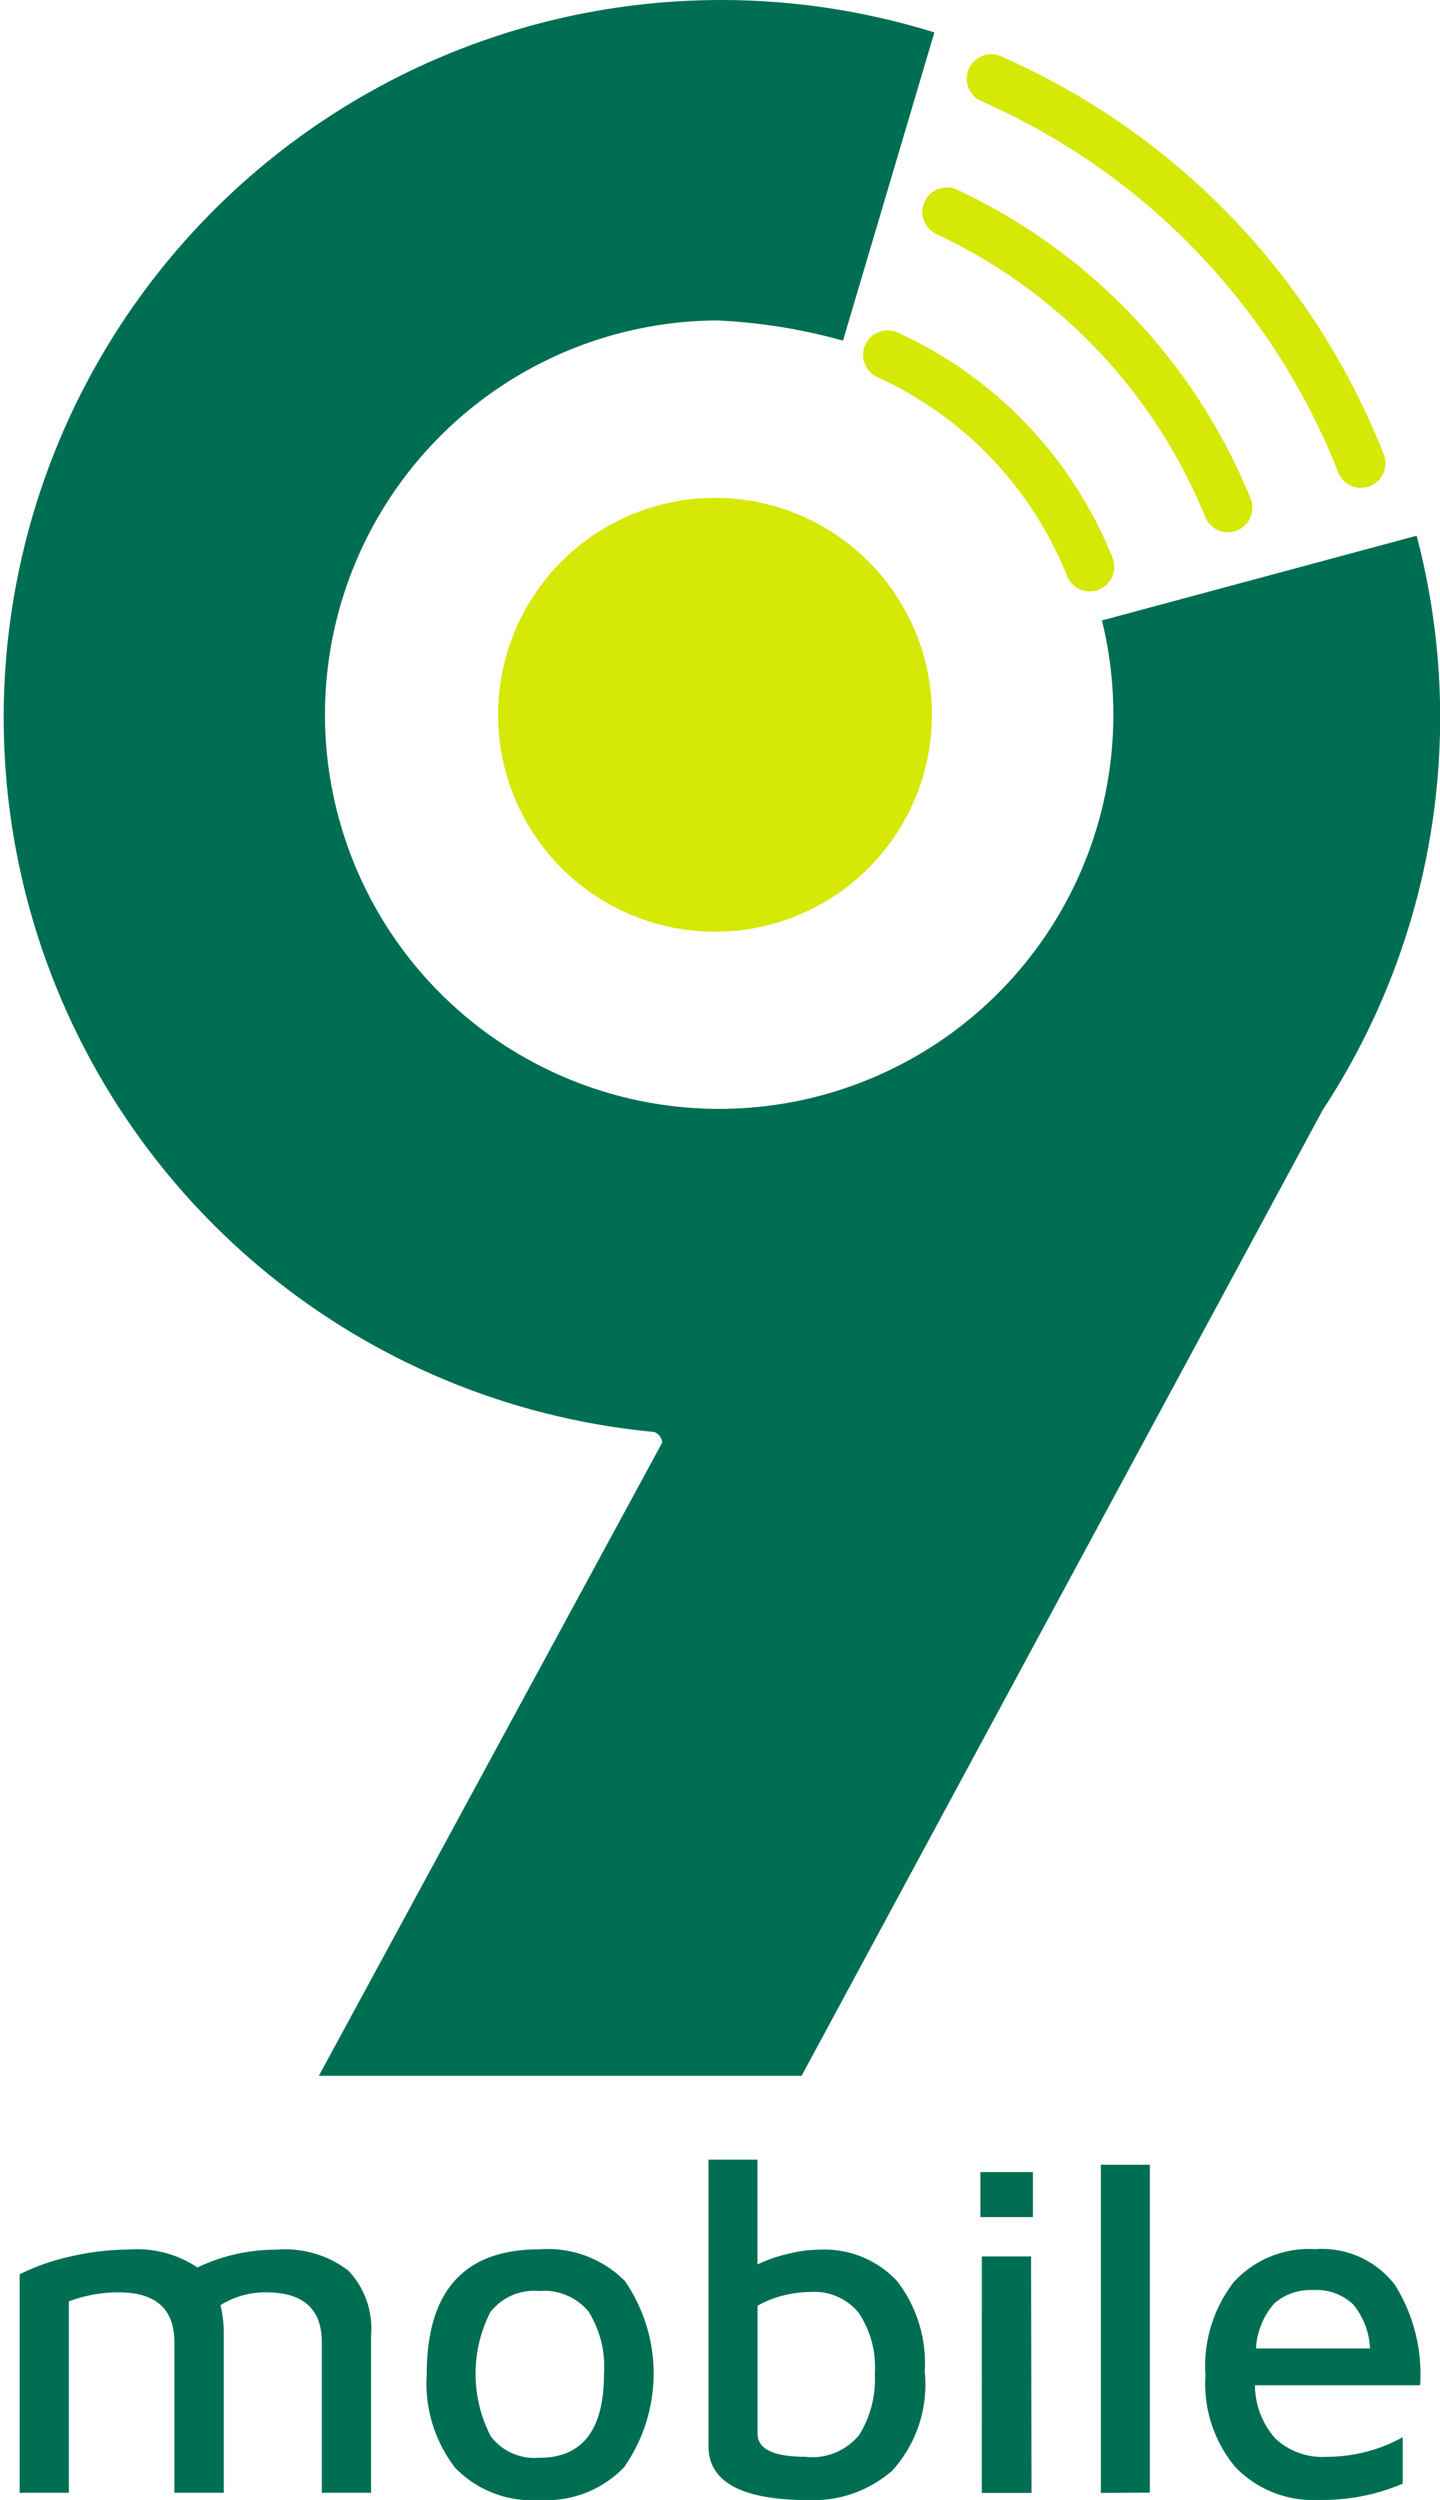 <svg xmlns="http://www.w3.org/2000/svg" width="29.4" height="51.038" viewBox="0 0 29.4 51.038">
  <g id="_9mobile" data-name="9mobile" transform="translate(-218.74 -15.43)">
    <path id="Path_1092" data-name="Path 1092" d="M224.381,61.358a2.127,2.127,0,0,1,1.47.426,1.717,1.717,0,0,1,.465,1.325v3.212H225.31V63.245q0-1.016-1.139-1.016a1.73,1.73,0,0,0-.929.261,2.5,2.5,0,0,1,.067.619v3.212H222.3V63.245q0-1.016-1.139-1.016a2.907,2.907,0,0,0-1.015.184v3.908h-1.005v-4.46a4.43,4.43,0,0,1,1.048-.366,5.367,5.367,0,0,1,1.182-.14,2.217,2.217,0,0,1,1.4.366A3.719,3.719,0,0,1,224.381,61.358Zm5.379,5.11a2.18,2.18,0,0,1-1.728-.658,2.819,2.819,0,0,1-.579-1.915q0-2.545,2.3-2.544A2.218,2.218,0,0,1,231.5,62a3.332,3.332,0,0,1-.019,3.8A2.193,2.193,0,0,1,229.761,66.468Zm-.01-.861q1.322,0,1.321-1.712a2.122,2.122,0,0,0-.314-1.272,1.173,1.173,0,0,0-1.006-.421,1.135,1.135,0,0,0-1,.431,2.776,2.776,0,0,0,.009,2.535,1.12,1.12,0,0,0,.989.438Zm5.686-4.247a2.025,2.025,0,0,1,1.627.648,2.746,2.746,0,0,1,.557,1.836,2.615,2.615,0,0,1-.665,2.027,2.452,2.452,0,0,1-1.691.6q-2.059,0-2.059-1.1V59.52h1v2.14a2.988,2.988,0,0,1,.627-.218,2.7,2.7,0,0,1,.608-.084Zm-.249,4.228a1.239,1.239,0,0,0,1.1-.455,2.17,2.17,0,0,0,.314-1.248,1.99,1.99,0,0,0-.33-1.238,1.164,1.164,0,0,0-.981-.425,2.335,2.335,0,0,0-.56.072,1.969,1.969,0,0,0-.523.209v2.613q0,.47.983.47Zm3.57-5.814h1.072v.919h-1.072Zm.029,1.722h1.005l.009,4.828h-1.015Zm2.43,4.828v-6.7h1v6.694Zm4.364-4.976a1.878,1.878,0,0,1,1.642.732,3.435,3.435,0,0,1,.512,2.046h-3.372a1.65,1.65,0,0,0,.418,1.089,1.409,1.409,0,0,0,1.048.372,3.218,3.218,0,0,0,1.551-.4v.948a4.175,4.175,0,0,1-1.711.332,2.21,2.21,0,0,1-1.7-.663,2.655,2.655,0,0,1-.617-1.881,2.8,2.8,0,0,1,.584-1.91A2.091,2.091,0,0,1,245.58,61.346Zm-.029.836a1.11,1.11,0,0,0-.794.271,1.517,1.517,0,0,0-.374.919h2.327a1.5,1.5,0,0,0-.345-.9A1.089,1.089,0,0,0,245.551,62.183Zm-9.6-39.8a11.588,11.588,0,0,0-2.561-.412,8.048,8.048,0,1,0,7.848,6.125l6.425-1.73a14.587,14.587,0,0,1-1.915,11.719L235.106,57.808H225.25l7-12.909c.038-.071-.074-.228-.168-.236a14.649,14.649,0,1,1,5.735-28.571Z" fill="#006e53" fill-rule="evenodd"/>
    <circle id="Ellipse_68" data-name="Ellipse 68" cx="4.429" cy="4.429" r="4.429" transform="translate(228.909 25.594)" fill="#d6e806"/>
    <path id="Path_1093" data-name="Path 1093" d="M569.589,56.166a8.031,8.031,0,0,0-4.129-4.329m6.948,3.121a11.419,11.419,0,0,0-5.738-6.04m8.456,5.134a14.28,14.28,0,0,0-7.55-7.852" transform="translate(-328.599 -29.162)" fill="none" stroke="#d6e806" stroke-linecap="round" stroke-width="1"/>
  </g>
</svg>
